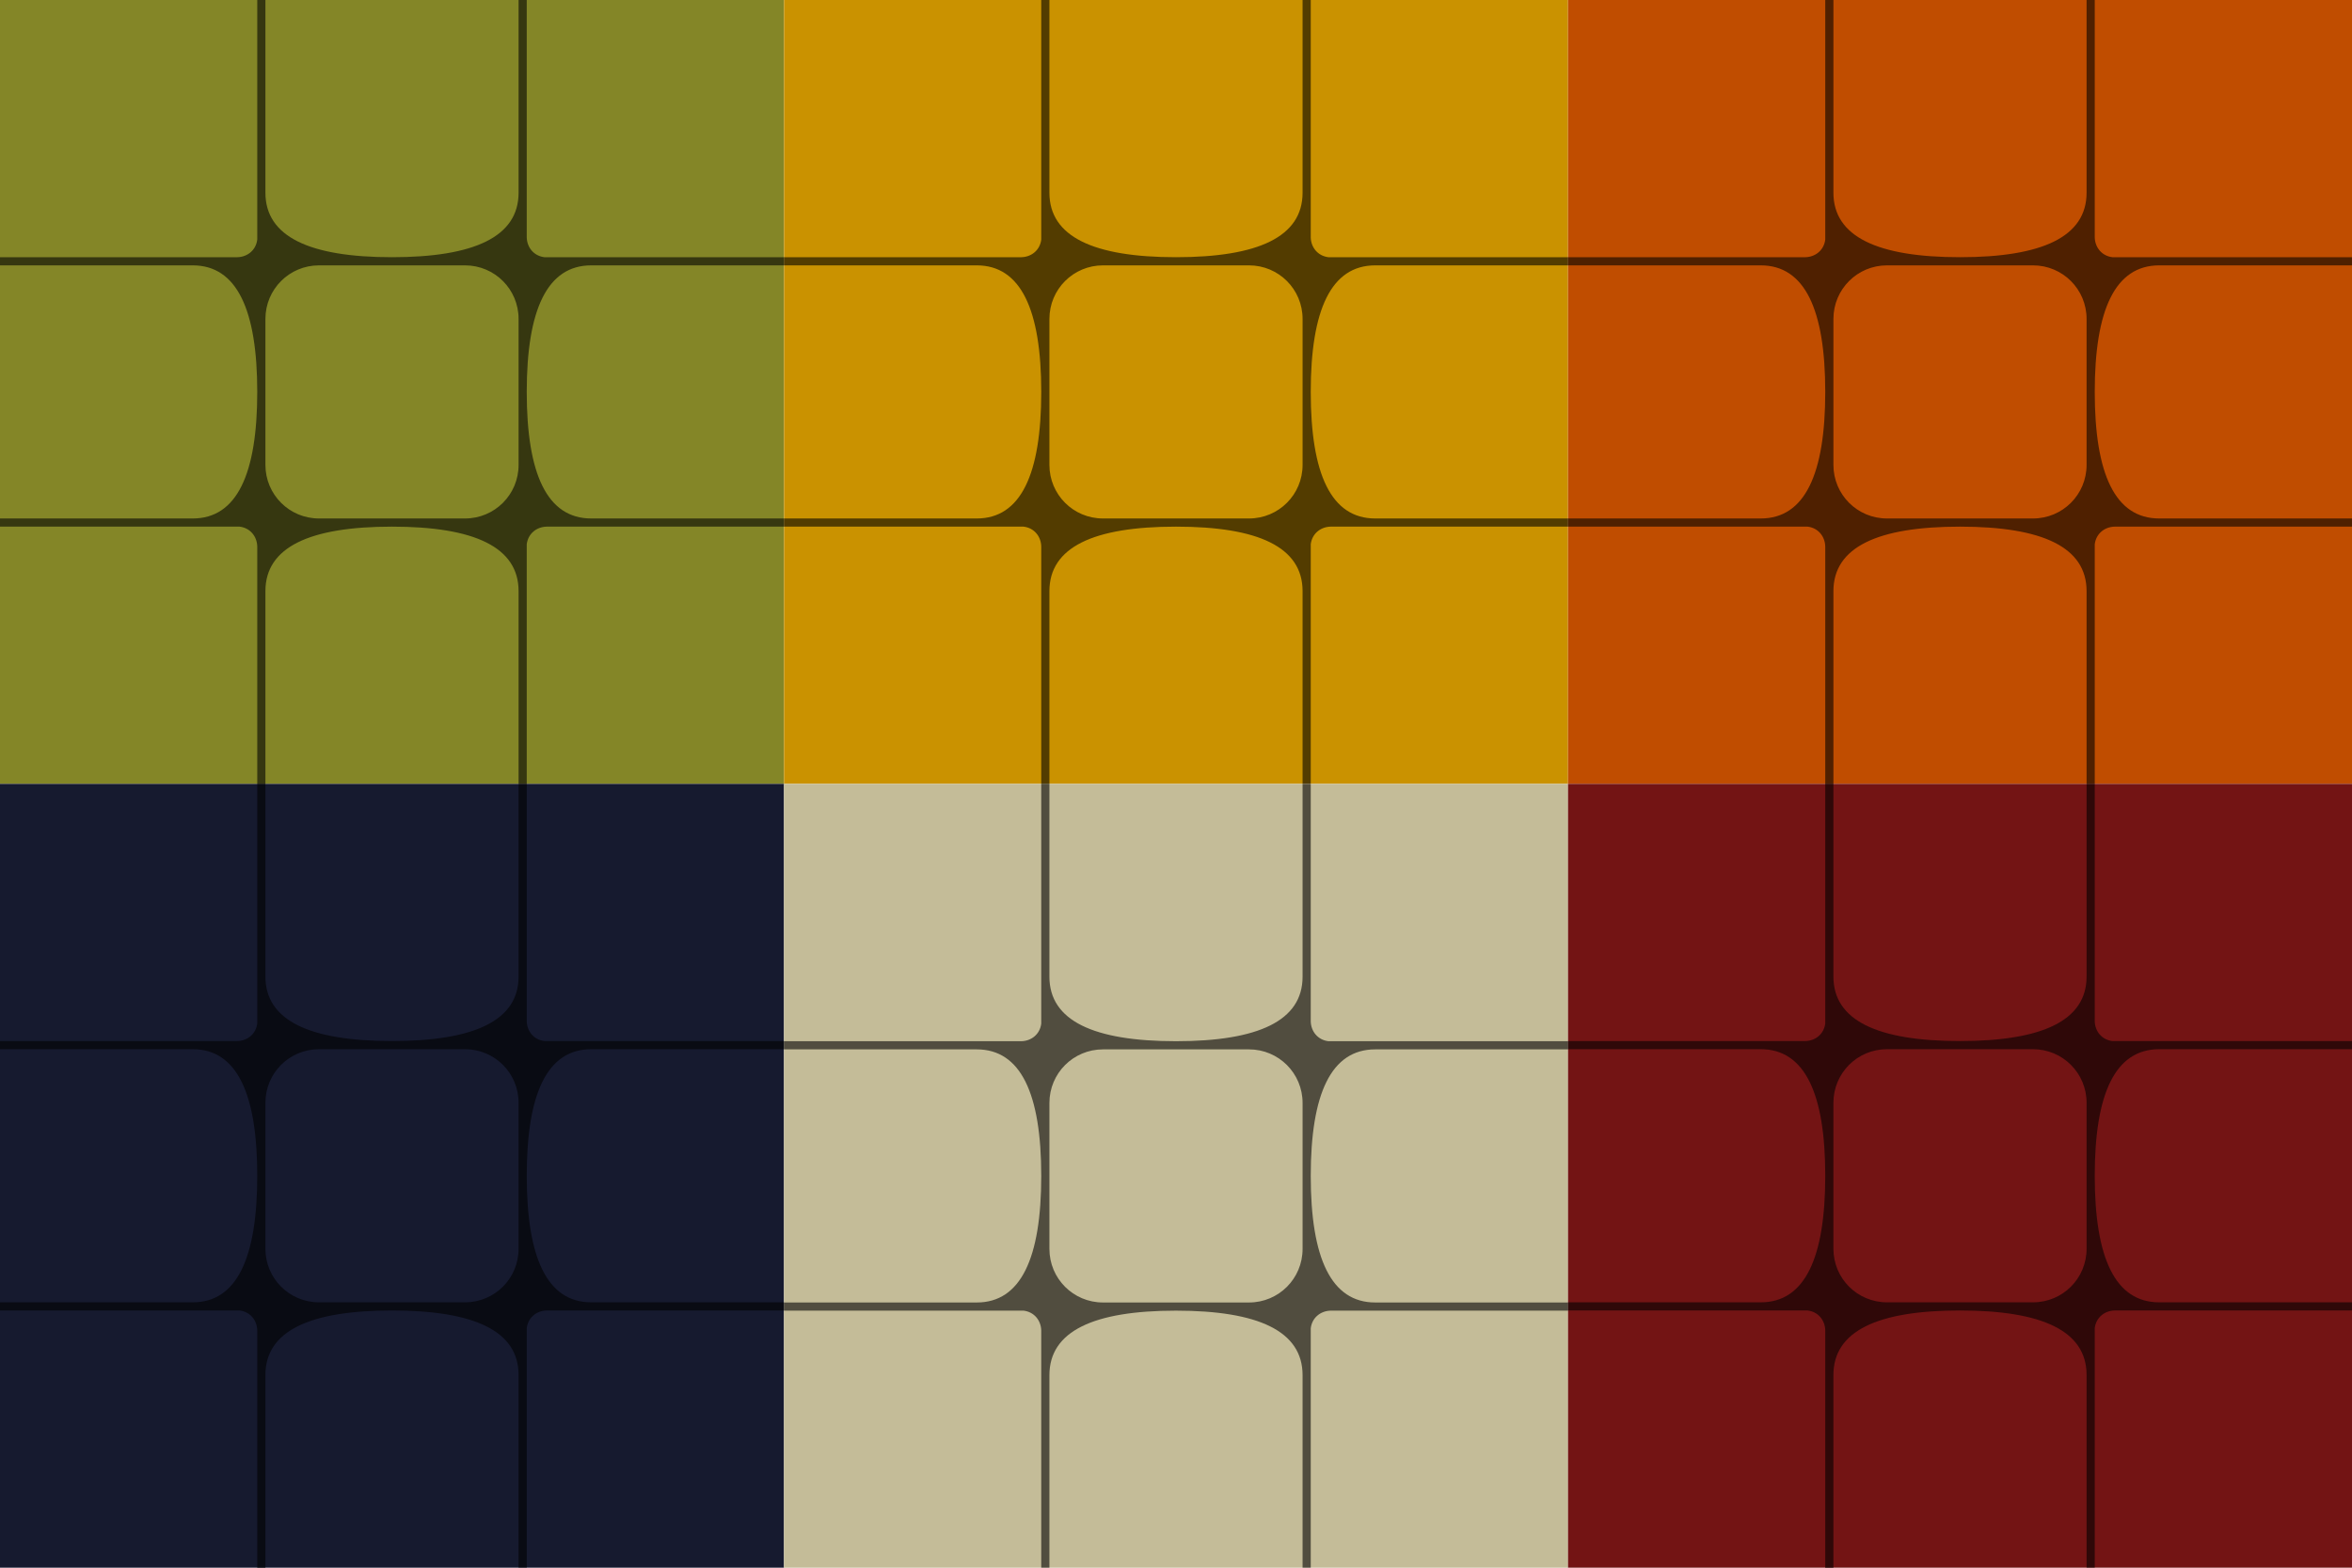 <?xml version="1.0" encoding="UTF-8" standalone="no"?>
<!-- Created with Inkscape (http://www.inkscape.org/) -->

<svg
   xmlns:dc="http://purl.org/dc/elements/1.1/"
   xmlns:cc="http://creativecommons.org/ns#"
   xmlns:rdf="http://www.w3.org/1999/02/22-rdf-syntax-ns#"
   xmlns:svg="http://www.w3.org/2000/svg"
   xmlns="http://www.w3.org/2000/svg"
   xmlns:sodipodi="http://sodipodi.sourceforge.net/DTD/sodipodi-0.dtd"
   xmlns:inkscape="http://www.inkscape.org/namespaces/inkscape"
   width="576"
   height="384"
   viewBox="0 0 576 384"
   id="svg2"
   version="1.1"
   inkscape:version="0.91 r13725"
   sodipodi:docname="cube.svg"
   inkscape:export-filename="/home/cielak/Programy/MThesis/libsga/examples/data/cube.png"
   inkscape:export-xdpi="90"
   inkscape:export-ydpi="90">
  <defs
     id="defs4" />
  <sodipodi:namedview
     id="base"
     pagecolor="#ffffff"
     bordercolor="#666666"
     borderopacity="1.0"
     inkscape:pageopacity="0.0"
     inkscape:pageshadow="2"
     inkscape:zoom="0.7071068"
     inkscape:cx="253.2798"
     inkscape:cy="246.57749"
     inkscape:document-units="px"
     inkscape:current-layer="layer1"
     showgrid="false"
     showguides="false"
     inkscape:guide-bbox="true"
     units="px"
     inkscape:snap-bbox="true"
     inkscape:snap-page="true"
     inkscape:bbox-nodes="true"
     inkscape:window-width="1871"
     inkscape:window-height="1056"
     inkscape:window-x="49"
     inkscape:window-y="24"
     inkscape:window-maximized="1"
     inkscape:snap-bbox-edge-midpoints="true"
     inkscape:object-nodes="true"
     inkscape:snap-smooth-nodes="true"
     inkscape:bbox-paths="true"
     inkscape:snap-global="true">
    <sodipodi:guide
       position="71.721,64"
       orientation="0,1"
       id="guide4136"
       inkscape:label=""
       inkscape:color="rgb(0,0,255)" />
    <sodipodi:guide
       position="64,509.117"
       orientation="1,0"
       id="guide4138"
       inkscape:label=""
       inkscape:color="rgb(0,0,255)" />
    <sodipodi:guide
       position="128,268.701"
       orientation="1,0"
       id="guide4140"
       inkscape:label=""
       inkscape:color="rgb(0,0,255)" />
    <sodipodi:guide
       position="-71.598,128"
       orientation="0,1"
       id="guide4204"
       inkscape:label=""
       inkscape:color="rgb(0,0,255)" />
    <sodipodi:guide
       position="62.762,0"
       orientation="0,1"
       id="guide4208" />
    <sodipodi:guide
       position="192,192"
       orientation="0,1"
       id="guide4210" />
    <inkscape:grid
       type="xygrid"
       id="grid4212" />
    <sodipodi:guide
       position="0,192"
       orientation="1,0"
       id="guide4218" />
    <sodipodi:guide
       position="192,156.957"
       orientation="1,0"
       id="guide4220" />
    <sodipodi:guide
       position="57.473,134"
       orientation="0,1"
       id="guide4228" />
    <sodipodi:guide
       position="58,131"
       orientation="1,0"
       id="guide4230" />
    <sodipodi:guide
       position="47.199,89.803"
       orientation="1,0"
       id="guide4234" />
    <sodipodi:guide
       position="76.456,96"
       orientation="0,1"
       id="guide4238"
       inkscape:label=""
       inkscape:color="rgb(0,0,255)" />
    <sodipodi:guide
       position="63,94.134"
       orientation="1,0"
       id="guide4240" />
    <sodipodi:guide
       position="43.575,127"
       orientation="0,1"
       id="guide4242" />
    <sodipodi:guide
       position="50.116,65"
       orientation="0,1"
       id="guide4244" />
  </sodipodi:namedview>
  <g
     inkscape:label="Layer 1"
     inkscape:groupmode="layer"
     id="layer1"
     transform="translate(0,-668.362)">
    <rect
       style="opacity:1;fill:#848627;fill-opacity:1;fill-rule:evenodd;stroke:none;stroke-width:2;stroke-linecap:round;stroke-linejoin:miter;stroke-miterlimit:1.6;stroke-dasharray:none;stroke-dashoffset:0;stroke-opacity:1"
       id="rect4142"
       width="192"
       height="192"
       x="0"
       y="668.362"
       inkscape:export-xdpi="90"
       inkscape:export-ydpi="90" />
    <rect
       style="opacity:1;fill:#ca9200;fill-opacity:1;fill-rule:evenodd;stroke:none;stroke-width:2;stroke-linecap:round;stroke-linejoin:miter;stroke-miterlimit:1.6;stroke-dasharray:none;stroke-dashoffset:0;stroke-opacity:1"
       id="rect4142-3"
       width="192"
       height="192"
       x="192"
       y="668.362"
       inkscape:export-xdpi="90"
       inkscape:export-ydpi="90" />
    <rect
       y="668.362"
       x="384"
       height="192"
       width="192"
       id="rect4159"
       style="opacity:1;fill:#c04d00;fill-opacity:1;fill-rule:evenodd;stroke:none;stroke-width:2;stroke-linecap:round;stroke-linejoin:miter;stroke-miterlimit:1.6;stroke-dasharray:none;stroke-dashoffset:0;stroke-opacity:1"
       inkscape:export-xdpi="90"
       inkscape:export-ydpi="90" />
    <rect
       y="860.362"
       x="0"
       height="192"
       width="192"
       id="rect4161"
       style="opacity:1;fill:#161a2f;fill-opacity:1;fill-rule:evenodd;stroke:none;stroke-width:2;stroke-linecap:round;stroke-linejoin:miter;stroke-miterlimit:1.6;stroke-dasharray:none;stroke-dashoffset:0;stroke-opacity:1"
       inkscape:export-xdpi="90"
       inkscape:export-ydpi="90" />
    <rect
       y="860.362"
       x="192"
       height="192"
       width="192"
       id="rect4163"
       style="opacity:1;fill:#c4bc98;fill-opacity:1;fill-rule:evenodd;stroke:none;stroke-width:2;stroke-linecap:round;stroke-linejoin:miter;stroke-miterlimit:1.6;stroke-dasharray:none;stroke-dashoffset:0;stroke-opacity:1"
       inkscape:export-xdpi="90"
       inkscape:export-ydpi="90" />
    <rect
       style="opacity:1;fill:#731414;fill-opacity:1;fill-rule:evenodd;stroke:none;stroke-width:2;stroke-linecap:round;stroke-linejoin:miter;stroke-miterlimit:1.6;stroke-dasharray:none;stroke-dashoffset:0;stroke-opacity:1"
       id="rect4165"
       width="192"
       height="192"
       x="384"
       y="860.362"
       inkscape:export-xdpi="90"
       inkscape:export-ydpi="90" />
    <path
       style="color:#000000;font-style:normal;font-variant:normal;font-weight:normal;font-stretch:normal;font-size:medium;line-height:normal;font-family:sans-serif;text-indent:0;text-align:start;text-decoration:none;text-decoration-line:none;text-decoration-style:solid;text-decoration-color:#000000;letter-spacing:normal;word-spacing:normal;text-transform:none;direction:ltr;block-progression:tb;writing-mode:lr-tb;baseline-shift:baseline;text-anchor:start;white-space:normal;clip-rule:nonzero;display:inline;overflow:visible;visibility:visible;opacity:0.589;isolation:auto;mix-blend-mode:normal;color-interpolation:sRGB;color-interpolation-filters:linearRGB;solid-color:#000000;solid-opacity:1;fill:#000000;fill-opacity:1;fill-rule:evenodd;stroke:none;stroke-width:2;stroke-linecap:butt;stroke-linejoin:miter;stroke-miterlimit:1.6;stroke-dasharray:none;stroke-dashoffset:0;stroke-opacity:1;color-rendering:auto;image-rendering:auto;shape-rendering:auto;text-rendering:auto;enable-background:accumulate"
       d="M 63 192 L 63 250.678 C 62.69 253.263 60.622 254.933 58.15 255 L 0 255 L 0 257 L 47.199 257 C 58 257 63 267.851 63 288 C 63 308.149 58 319 47.199 319 L 0 319 L 0 321 L 58.678 321 C 61.263 321.31 62.933 323.378 63 325.85 L 63 384.041 L 65 384.041 L 65 336.801 C 65 326 75.851 321 96 321 C 116.149 321 127 326 127 336.801 L 127 384 L 129 384 L 129 325.322 C 129.31 322.737 131.378 321.067 133.85 321 L 192 321 L 192 319 L 144.801 319 C 134 319 129 308.149 129 288 C 129 267.851 134 257 144.801 257 L 192 257 L 192 255 L 133.322 255 C 130.737 254.69 129.067 252.622 129 250.15 L 129 192 L 127 192 L 127 239.199 C 127 250 116.149 255 96 255 C 75.851 255 65 250 65 239.199 L 65 192 L 63 192 z M 78.125 257 L 113.875 257 C 121.146 257 127 262.854 127 270.125 L 127 305.875 C 127 313.146 121.146 319 113.875 319 L 78.125 319 C 70.854 319 65 313.146 65 305.875 L 65 270.125 C 65 262.854 70.854 257 78.125 257 z "
       transform="translate(0,668.362)"
       id="path4206"
       inkscape:export-xdpi="90"
       inkscape:export-ydpi="90" />
    <path
       id="path4274"
       d="m 63,668.362 0,58.678 c -0.31,2.585 -2.378,4.255 -4.85,4.322 l -58.15,0 0,2 47.199,0 c 10.801,0 15.801,10.851 15.801,31 0,20.149 -5,31 -15.801,31 l -47.199,0 0,2 58.678,0 c 2.585,0.31 4.255,2.378 4.322,4.85 l 0,58.191 2,0 0,-47.24 c 0,-10.801 10.851,-15.801 31,-15.801 20.149,0 31,5 31,15.801 l 0,47.199 2,0 0,-58.678 c 0.31,-2.585 2.378,-4.255 4.85,-4.322 l 58.15,0 0,-2 -47.199,0 c -10.801,0 -15.801,-10.851 -15.801,-31 0,-20.149 5,-31 15.801,-31 l 47.199,0 0,-2 -58.678,0 c -2.585,-0.31 -4.255,-2.378 -4.322,-4.85 l 0,-58.15 -2,0 0,47.199 c 0,10.801 -10.851,15.801 -31,15.801 -20.149,0 -31,-5 -31,-15.801 l 0,-47.199 -2,0 z m 15.125,65 35.75,0 c 7.271,0 13.125,5.854 13.125,13.125 l 0,35.75 c 0,7.271 -5.854,13.125 -13.125,13.125 l -35.75,0 c -7.271,0 -13.125,-5.854 -13.125,-13.125 l 0,-35.75 c 0,-7.271 5.854,-13.125 13.125,-13.125 z"
       style="color:#000000;font-style:normal;font-variant:normal;font-weight:normal;font-stretch:normal;font-size:medium;line-height:normal;font-family:sans-serif;text-indent:0;text-align:start;text-decoration:none;text-decoration-line:none;text-decoration-style:solid;text-decoration-color:#000000;letter-spacing:normal;word-spacing:normal;text-transform:none;direction:ltr;block-progression:tb;writing-mode:lr-tb;baseline-shift:baseline;text-anchor:start;white-space:normal;clip-rule:nonzero;display:inline;overflow:visible;visibility:visible;opacity:0.589;isolation:auto;mix-blend-mode:normal;color-interpolation:sRGB;color-interpolation-filters:linearRGB;solid-color:#000000;solid-opacity:1;fill:#000000;fill-opacity:1;fill-rule:evenodd;stroke:none;stroke-width:2;stroke-linecap:butt;stroke-linejoin:miter;stroke-miterlimit:1.6;stroke-dasharray:none;stroke-dashoffset:0;stroke-opacity:1;color-rendering:auto;image-rendering:auto;shape-rendering:auto;text-rendering:auto;enable-background:accumulate"
       inkscape:connector-curvature="0"
       inkscape:export-xdpi="90"
       inkscape:export-ydpi="90" />
    <path
       inkscape:connector-curvature="0"
       style="color:#000000;font-style:normal;font-variant:normal;font-weight:normal;font-stretch:normal;font-size:medium;line-height:normal;font-family:sans-serif;text-indent:0;text-align:start;text-decoration:none;text-decoration-line:none;text-decoration-style:solid;text-decoration-color:#000000;letter-spacing:normal;word-spacing:normal;text-transform:none;direction:ltr;block-progression:tb;writing-mode:lr-tb;baseline-shift:baseline;text-anchor:start;white-space:normal;clip-rule:nonzero;display:inline;overflow:visible;visibility:visible;opacity:0.589;isolation:auto;mix-blend-mode:normal;color-interpolation:sRGB;color-interpolation-filters:linearRGB;solid-color:#000000;solid-opacity:1;fill:#000000;fill-opacity:1;fill-rule:evenodd;stroke:none;stroke-width:2;stroke-linecap:butt;stroke-linejoin:miter;stroke-miterlimit:1.6;stroke-dasharray:none;stroke-dashoffset:0;stroke-opacity:1;color-rendering:auto;image-rendering:auto;shape-rendering:auto;text-rendering:auto;enable-background:accumulate"
       d="m 255,668.362 0,58.678 c -0.31,2.585 -2.378,4.255 -4.85,4.322 l -58.15,0 0,2 47.199,0 c 10.801,0 15.801,10.851 15.801,31 0,20.149 -5,31 -15.801,31 l -47.199,0 0,2 58.678,0 c 2.585,0.31 4.255,2.378 4.322,4.85 l 0,58.191 2,0 0,-47.24 c 0,-10.801 10.851,-15.801 31,-15.801 20.149,0 31,5 31,15.801 l 0,47.199 2,0 0,-58.678 c 0.31,-2.585 2.378,-4.255 4.85,-4.322 l 58.15,0 0,-2 -47.199,0 c -10.801,0 -15.801,-10.851 -15.801,-31 0,-20.149 5,-31 15.801,-31 l 47.199,0 0,-2 -58.678,0 c -2.585,-0.31 -4.255,-2.378 -4.322,-4.85 l 0,-58.15 -2,0 0,47.199 c 0,10.801 -10.851,15.801 -31,15.801 -20.149,0 -31,-5 -31,-15.801 l 0,-47.199 -2,0 z m 15.125,65 35.75,0 c 7.271,0 13.125,5.854 13.125,13.125 l 0,35.75 c 0,7.271 -5.854,13.125 -13.125,13.125 l -35.75,0 c -7.271,0 -13.125,-5.854 -13.125,-13.125 l 0,-35.75 c 0,-7.271 5.854,-13.125 13.125,-13.125 z"
       id="path4276"
       inkscape:export-xdpi="90"
       inkscape:export-ydpi="90" />
    <path
       id="path4278"
       d="m 255,860.403 0,58.678 c -0.31,2.585 -2.378,4.255 -4.85,4.322 l -58.15,0 0,2 47.199,0 c 10.801,0 15.801,10.851 15.801,31 0,20.149 -5,31 -15.801,31 l -47.199,0 0,2 58.678,0 c 2.585,0.31 4.255,2.378 4.322,4.85 l 0,58.191 2,0 0,-47.24 c 0,-10.801 10.851,-15.801 31,-15.801 20.149,0 31,5 31,15.801 l 0,47.199 2,0 0,-58.678 c 0.31,-2.585 2.378,-4.255 4.85,-4.322 l 58.15,0 0,-2 -47.199,0 c -10.801,0 -15.801,-10.851 -15.801,-31 0,-20.149 5,-31 15.801,-31 l 47.199,0 0,-2 -58.678,0 c -2.585,-0.31 -4.255,-2.378 -4.322,-4.85 l 0,-58.15 -2,0 0,47.199 c 0,10.801 -10.851,15.801 -31,15.801 -20.149,0 -31,-5 -31,-15.801 l 0,-47.199 -2,0 z m 15.125,65 35.75,0 c 7.271,0 13.125,5.854 13.125,13.125 l 0,35.75 c 0,7.271 -5.854,13.125 -13.125,13.125 l -35.75,0 c -7.271,0 -13.125,-5.854 -13.125,-13.125 l 0,-35.75 c 0,-7.271 5.854,-13.125 13.125,-13.125 z"
       style="color:#000000;font-style:normal;font-variant:normal;font-weight:normal;font-stretch:normal;font-size:medium;line-height:normal;font-family:sans-serif;text-indent:0;text-align:start;text-decoration:none;text-decoration-line:none;text-decoration-style:solid;text-decoration-color:#000000;letter-spacing:normal;word-spacing:normal;text-transform:none;direction:ltr;block-progression:tb;writing-mode:lr-tb;baseline-shift:baseline;text-anchor:start;white-space:normal;clip-rule:nonzero;display:inline;overflow:visible;visibility:visible;opacity:0.589;isolation:auto;mix-blend-mode:normal;color-interpolation:sRGB;color-interpolation-filters:linearRGB;solid-color:#000000;solid-opacity:1;fill:#000000;fill-opacity:1;fill-rule:evenodd;stroke:none;stroke-width:2;stroke-linecap:butt;stroke-linejoin:miter;stroke-miterlimit:1.6;stroke-dasharray:none;stroke-dashoffset:0;stroke-opacity:1;color-rendering:auto;image-rendering:auto;shape-rendering:auto;text-rendering:auto;enable-background:accumulate"
       inkscape:connector-curvature="0"
       inkscape:export-xdpi="90"
       inkscape:export-ydpi="90" />
    <path
       inkscape:connector-curvature="0"
       style="color:#000000;font-style:normal;font-variant:normal;font-weight:normal;font-stretch:normal;font-size:medium;line-height:normal;font-family:sans-serif;text-indent:0;text-align:start;text-decoration:none;text-decoration-line:none;text-decoration-style:solid;text-decoration-color:#000000;letter-spacing:normal;word-spacing:normal;text-transform:none;direction:ltr;block-progression:tb;writing-mode:lr-tb;baseline-shift:baseline;text-anchor:start;white-space:normal;clip-rule:nonzero;display:inline;overflow:visible;visibility:visible;opacity:0.589;isolation:auto;mix-blend-mode:normal;color-interpolation:sRGB;color-interpolation-filters:linearRGB;solid-color:#000000;solid-opacity:1;fill:#000000;fill-opacity:1;fill-rule:evenodd;stroke:none;stroke-width:2;stroke-linecap:butt;stroke-linejoin:miter;stroke-miterlimit:1.6;stroke-dasharray:none;stroke-dashoffset:0;stroke-opacity:1;color-rendering:auto;image-rendering:auto;shape-rendering:auto;text-rendering:auto;enable-background:accumulate"
       d="m 447,860.362 0,58.678 c -0.31,2.585 -2.378,4.255 -4.85,4.322 l -58.15,0 0,2 47.199,0 c 10.801,0 15.801,10.851 15.801,31 0,20.149 -5,31 -15.801,31 l -47.199,0 0,2 58.678,0 c 2.585,0.31 4.255,2.378 4.322,4.85 l 0,58.191 2,0 0,-47.24 c 0,-10.801 10.851,-15.801 31,-15.801 20.149,0 31,5 31,15.801 l 0,47.199 2,0 0,-58.678 c 0.31,-2.585 2.378,-4.255 4.85,-4.322 l 58.15,0 0,-2 -47.199,0 c -10.801,0 -15.801,-10.851 -15.801,-31 0,-20.149 5,-31 15.801,-31 l 47.199,0 0,-2 -58.678,0 c -2.585,-0.31 -4.255,-2.378 -4.322,-4.85 l 0,-58.15 -2,0 0,47.199 c 0,10.801 -10.851,15.801 -31,15.801 -20.149,0 -31,-5 -31,-15.801 l 0,-47.199 -2,0 z m 15.125,65 35.75,0 c 7.271,0 13.125,5.854 13.125,13.125 l 0,35.75 c 0,7.271 -5.854,13.125 -13.125,13.125 l -35.75,0 c -7.271,0 -13.125,-5.854 -13.125,-13.125 l 0,-35.75 c 0,-7.271 5.854,-13.125 13.125,-13.125 z"
       id="path4280"
       inkscape:export-xdpi="90"
       inkscape:export-ydpi="90" />
    <path
       id="path4282"
       d="m 447,668.362 0,58.678 c -0.31,2.585 -2.378,4.255 -4.85,4.322 l -58.15,0 0,2 47.199,0 c 10.801,0 15.801,10.851 15.801,31 0,20.149 -5,31 -15.801,31 l -47.199,0 0,2 58.678,0 c 2.585,0.31 4.255,2.378 4.322,4.85 l 0,58.191 2,0 0,-47.24 c 0,-10.801 10.851,-15.801 31,-15.801 20.149,0 31,5 31,15.801 l 0,47.199 2,0 0,-58.678 c 0.31,-2.585 2.378,-4.255 4.85,-4.322 l 58.15,0 0,-2 -47.199,0 c -10.801,0 -15.801,-10.851 -15.801,-31 0,-20.149 5,-31 15.801,-31 l 47.199,0 0,-2 -58.678,0 c -2.585,-0.31 -4.255,-2.378 -4.322,-4.85 l 0,-58.15 -2,0 0,47.199 c 0,10.801 -10.851,15.801 -31,15.801 -20.149,0 -31,-5 -31,-15.801 l 0,-47.199 -2,0 z m 15.125,65 35.75,0 c 7.271,0 13.125,5.854 13.125,13.125 l 0,35.75 c 0,7.271 -5.854,13.125 -13.125,13.125 l -35.75,0 c -7.271,0 -13.125,-5.854 -13.125,-13.125 l 0,-35.75 c 0,-7.271 5.854,-13.125 13.125,-13.125 z"
       style="color:#000000;font-style:normal;font-variant:normal;font-weight:normal;font-stretch:normal;font-size:medium;line-height:normal;font-family:sans-serif;text-indent:0;text-align:start;text-decoration:none;text-decoration-line:none;text-decoration-style:solid;text-decoration-color:#000000;letter-spacing:normal;word-spacing:normal;text-transform:none;direction:ltr;block-progression:tb;writing-mode:lr-tb;baseline-shift:baseline;text-anchor:start;white-space:normal;clip-rule:nonzero;display:inline;overflow:visible;visibility:visible;opacity:0.589;isolation:auto;mix-blend-mode:normal;color-interpolation:sRGB;color-interpolation-filters:linearRGB;solid-color:#000000;solid-opacity:1;fill:#000000;fill-opacity:1;fill-rule:evenodd;stroke:none;stroke-width:2;stroke-linecap:butt;stroke-linejoin:miter;stroke-miterlimit:1.6;stroke-dasharray:none;stroke-dashoffset:0;stroke-opacity:1;color-rendering:auto;image-rendering:auto;shape-rendering:auto;text-rendering:auto;enable-background:accumulate"
       inkscape:connector-curvature="0"
       inkscape:export-xdpi="90"
       inkscape:export-ydpi="90" />
    <rect
       y="242.362"
       x="0"
       height="192"
       width="192"
       id="rect4284"
       style="opacity:1;fill:#848627;fill-opacity:1;fill-rule:evenodd;stroke:none;stroke-width:2;stroke-linecap:round;stroke-linejoin:miter;stroke-miterlimit:1.6;stroke-dasharray:none;stroke-dashoffset:0;stroke-opacity:1"
       inkscape:export-xdpi="90"
       inkscape:export-ydpi="90" />
    <rect
       y="242.362"
       x="192"
       height="192"
       width="192"
       id="rect4286"
       style="opacity:1;fill:#ca9200;fill-opacity:1;fill-rule:evenodd;stroke:none;stroke-width:2;stroke-linecap:round;stroke-linejoin:miter;stroke-miterlimit:1.6;stroke-dasharray:none;stroke-dashoffset:0;stroke-opacity:1"
       inkscape:export-xdpi="90"
       inkscape:export-ydpi="90" />
    <rect
       style="opacity:1;fill:#c04d00;fill-opacity:1;fill-rule:evenodd;stroke:none;stroke-width:2;stroke-linecap:round;stroke-linejoin:miter;stroke-miterlimit:1.6;stroke-dasharray:none;stroke-dashoffset:0;stroke-opacity:1"
       id="rect4288"
       width="192"
       height="192"
       x="384"
       y="242.362"
       inkscape:export-xdpi="90"
       inkscape:export-ydpi="90" />
    <rect
       style="opacity:1;fill:#161a2f;fill-opacity:1;fill-rule:evenodd;stroke:none;stroke-width:2;stroke-linecap:round;stroke-linejoin:miter;stroke-miterlimit:1.6;stroke-dasharray:none;stroke-dashoffset:0;stroke-opacity:1"
       id="rect4290"
       width="192"
       height="192"
       x="0"
       y="434.362"
       inkscape:export-xdpi="90"
       inkscape:export-ydpi="90" />
    <rect
       style="opacity:1;fill:#c4bc98;fill-opacity:1;fill-rule:evenodd;stroke:none;stroke-width:2;stroke-linecap:round;stroke-linejoin:miter;stroke-miterlimit:1.6;stroke-dasharray:none;stroke-dashoffset:0;stroke-opacity:1"
       id="rect4292"
       width="192"
       height="192"
       x="192"
       y="434.362"
       inkscape:export-xdpi="90"
       inkscape:export-ydpi="90" />
    <rect
       y="434.362"
       x="384"
       height="192"
       width="192"
       id="rect4294"
       style="opacity:1;fill:#731414;fill-opacity:1;fill-rule:evenodd;stroke:none;stroke-width:2;stroke-linecap:round;stroke-linejoin:miter;stroke-miterlimit:1.6;stroke-dasharray:none;stroke-dashoffset:0;stroke-opacity:1"
       inkscape:export-xdpi="90"
       inkscape:export-ydpi="90" />
    <path
       id="path4296"
       d="m 63,434.362 0,58.678 c -0.31,2.585 -2.378,4.255 -4.85,4.322 l -58.15,0 0,2 47.199,0 c 10.801,0 15.801,10.851 15.801,31 0,20.149 -5,31 -15.801,31 l -47.199,0 0,2 58.678,0 c 2.585,0.31 4.255,2.378 4.322,4.85 l 0,58.191 2,0 0,-47.24 c 0,-10.801 10.851,-15.801 31,-15.801 20.149,0 31,5 31,15.801 l 0,47.199 2,0 0,-58.678 c 0.31,-2.585 2.378,-4.255 4.85,-4.322 l 58.15,0 0,-2 -47.199,0 c -10.801,0 -15.801,-10.851 -15.801,-31 0,-20.149 5,-31 15.801,-31 l 47.199,0 0,-2 -58.678,0 c -2.585,-0.31 -4.255,-2.378 -4.322,-4.85 l 0,-58.15 -2,0 0,47.199 c 0,10.801 -10.851,15.801 -31,15.801 -20.149,0 -31,-5 -31,-15.801 l 0,-47.199 -2,0 z m 15.125,65 35.75,0 c 7.271,0 13.125,5.854 13.125,13.125 l 0,35.75 c 0,7.271 -5.854,13.125 -13.125,13.125 l -35.75,0 c -7.271,0 -13.125,-5.854 -13.125,-13.125 l 0,-35.75 c 0,-7.271 5.854,-13.125 13.125,-13.125 z"
       style="color:#000000;font-style:normal;font-variant:normal;font-weight:normal;font-stretch:normal;font-size:medium;line-height:normal;font-family:sans-serif;text-indent:0;text-align:start;text-decoration:none;text-decoration-line:none;text-decoration-style:solid;text-decoration-color:#000000;letter-spacing:normal;word-spacing:normal;text-transform:none;direction:ltr;block-progression:tb;writing-mode:lr-tb;baseline-shift:baseline;text-anchor:start;white-space:normal;clip-rule:nonzero;display:inline;overflow:visible;visibility:visible;opacity:0.589;isolation:auto;mix-blend-mode:normal;color-interpolation:sRGB;color-interpolation-filters:linearRGB;solid-color:#000000;solid-opacity:1;fill:#000000;fill-opacity:1;fill-rule:evenodd;stroke:none;stroke-width:2;stroke-linecap:butt;stroke-linejoin:miter;stroke-miterlimit:1.6;stroke-dasharray:none;stroke-dashoffset:0;stroke-opacity:1;color-rendering:auto;image-rendering:auto;shape-rendering:auto;text-rendering:auto;enable-background:accumulate"
       inkscape:connector-curvature="0"
       inkscape:export-xdpi="90"
       inkscape:export-ydpi="90" />
    <path
       inkscape:connector-curvature="0"
       style="color:#000000;font-style:normal;font-variant:normal;font-weight:normal;font-stretch:normal;font-size:medium;line-height:normal;font-family:sans-serif;text-indent:0;text-align:start;text-decoration:none;text-decoration-line:none;text-decoration-style:solid;text-decoration-color:#000000;letter-spacing:normal;word-spacing:normal;text-transform:none;direction:ltr;block-progression:tb;writing-mode:lr-tb;baseline-shift:baseline;text-anchor:start;white-space:normal;clip-rule:nonzero;display:inline;overflow:visible;visibility:visible;opacity:0.589;isolation:auto;mix-blend-mode:normal;color-interpolation:sRGB;color-interpolation-filters:linearRGB;solid-color:#000000;solid-opacity:1;fill:#000000;fill-opacity:1;fill-rule:evenodd;stroke:none;stroke-width:2;stroke-linecap:butt;stroke-linejoin:miter;stroke-miterlimit:1.6;stroke-dasharray:none;stroke-dashoffset:0;stroke-opacity:1;color-rendering:auto;image-rendering:auto;shape-rendering:auto;text-rendering:auto;enable-background:accumulate"
       d="m 63,242.362 0,58.678 c -0.31,2.585 -2.378,4.255 -4.85,4.322 l -58.15,0 0,2 47.199,0 c 10.801,0 15.801,10.851 15.801,31 0,20.149 -5,31 -15.801,31 l -47.199,0 0,2 58.678,0 c 2.585,0.31 4.255,2.378 4.322,4.85 l 0,58.191 2,0 0,-47.24 c 0,-10.801 10.851,-15.801 31,-15.801 20.149,0 31,5 31,15.801 l 0,47.199 2,0 0,-58.678 c 0.31,-2.585 2.378,-4.255 4.85,-4.322 l 58.15,0 0,-2 -47.199,0 c -10.801,0 -15.801,-10.851 -15.801,-31 0,-20.149 5,-31 15.801,-31 l 47.199,0 0,-2 -58.678,0 c -2.585,-0.31 -4.255,-2.378 -4.322,-4.85 l 0,-58.15 -2,0 0,47.199 c 0,10.801 -10.851,15.801 -31,15.801 -20.149,0 -31,-5 -31,-15.801 l 0,-47.199 -2,0 z m 15.125,65 35.75,0 c 7.271,0 13.125,5.854 13.125,13.125 l 0,35.75 c 0,7.271 -5.854,13.125 -13.125,13.125 l -35.75,0 c -7.271,0 -13.125,-5.854 -13.125,-13.125 l 0,-35.75 c 0,-7.271 5.854,-13.125 13.125,-13.125 z"
       id="path4298"
       inkscape:export-xdpi="90"
       inkscape:export-ydpi="90" />
    <path
       id="path4300"
       d="m 255,242.362 0,58.678 c -0.31,2.585 -2.378,4.255 -4.85,4.322 l -58.15,0 0,2 47.199,0 c 10.801,0 15.801,10.851 15.801,31 0,20.149 -5,31 -15.801,31 l -47.199,0 0,2 58.678,0 c 2.585,0.31 4.255,2.378 4.322,4.85 l 0,58.191 2,0 0,-47.24 c 0,-10.801 10.851,-15.801 31,-15.801 20.149,0 31,5 31,15.801 l 0,47.199 2,0 0,-58.678 c 0.31,-2.585 2.378,-4.255 4.85,-4.322 l 58.15,0 0,-2 -47.199,0 c -10.801,0 -15.801,-10.851 -15.801,-31 0,-20.149 5,-31 15.801,-31 l 47.199,0 0,-2 -58.678,0 c -2.585,-0.31 -4.255,-2.378 -4.322,-4.85 l 0,-58.15 -2,0 0,47.199 c 0,10.801 -10.851,15.801 -31,15.801 -20.149,0 -31,-5 -31,-15.801 l 0,-47.199 -2,0 z m 15.125,65 35.75,0 c 7.271,0 13.125,5.854 13.125,13.125 l 0,35.75 c 0,7.271 -5.854,13.125 -13.125,13.125 l -35.75,0 c -7.271,0 -13.125,-5.854 -13.125,-13.125 l 0,-35.75 c 0,-7.271 5.854,-13.125 13.125,-13.125 z"
       style="color:#000000;font-style:normal;font-variant:normal;font-weight:normal;font-stretch:normal;font-size:medium;line-height:normal;font-family:sans-serif;text-indent:0;text-align:start;text-decoration:none;text-decoration-line:none;text-decoration-style:solid;text-decoration-color:#000000;letter-spacing:normal;word-spacing:normal;text-transform:none;direction:ltr;block-progression:tb;writing-mode:lr-tb;baseline-shift:baseline;text-anchor:start;white-space:normal;clip-rule:nonzero;display:inline;overflow:visible;visibility:visible;opacity:0.589;isolation:auto;mix-blend-mode:normal;color-interpolation:sRGB;color-interpolation-filters:linearRGB;solid-color:#000000;solid-opacity:1;fill:#000000;fill-opacity:1;fill-rule:evenodd;stroke:none;stroke-width:2;stroke-linecap:butt;stroke-linejoin:miter;stroke-miterlimit:1.6;stroke-dasharray:none;stroke-dashoffset:0;stroke-opacity:1;color-rendering:auto;image-rendering:auto;shape-rendering:auto;text-rendering:auto;enable-background:accumulate"
       inkscape:connector-curvature="0"
       inkscape:export-xdpi="90"
       inkscape:export-ydpi="90" />
    <path
       inkscape:connector-curvature="0"
       style="color:#000000;font-style:normal;font-variant:normal;font-weight:normal;font-stretch:normal;font-size:medium;line-height:normal;font-family:sans-serif;text-indent:0;text-align:start;text-decoration:none;text-decoration-line:none;text-decoration-style:solid;text-decoration-color:#000000;letter-spacing:normal;word-spacing:normal;text-transform:none;direction:ltr;block-progression:tb;writing-mode:lr-tb;baseline-shift:baseline;text-anchor:start;white-space:normal;clip-rule:nonzero;display:inline;overflow:visible;visibility:visible;opacity:0.589;isolation:auto;mix-blend-mode:normal;color-interpolation:sRGB;color-interpolation-filters:linearRGB;solid-color:#000000;solid-opacity:1;fill:#000000;fill-opacity:1;fill-rule:evenodd;stroke:none;stroke-width:2;stroke-linecap:butt;stroke-linejoin:miter;stroke-miterlimit:1.6;stroke-dasharray:none;stroke-dashoffset:0;stroke-opacity:1;color-rendering:auto;image-rendering:auto;shape-rendering:auto;text-rendering:auto;enable-background:accumulate"
       d="m 255,434.403 0,58.678 c -0.31,2.585 -2.378,4.255 -4.85,4.322 l -58.15,0 0,2 47.199,0 c 10.801,0 15.801,10.851 15.801,31 0,20.149 -5,31 -15.801,31 l -47.199,0 0,2 58.678,0 c 2.585,0.31 4.255,2.378 4.322,4.85 l 0,58.191 2,0 0,-47.24 c 0,-10.801 10.851,-15.801 31,-15.801 20.149,0 31,5 31,15.801 l 0,47.199 2,0 0,-58.678 c 0.31,-2.585 2.378,-4.255 4.85,-4.322 l 58.15,0 0,-2 -47.199,0 c -10.801,0 -15.801,-10.851 -15.801,-31 0,-20.149 5,-31 15.801,-31 l 47.199,0 0,-2 -58.678,0 c -2.585,-0.31 -4.255,-2.378 -4.322,-4.85 l 0,-58.15 -2,0 0,47.199 c 0,10.801 -10.851,15.801 -31,15.801 -20.149,0 -31,-5 -31,-15.801 l 0,-47.199 -2,0 z m 15.125,65 35.75,0 c 7.271,0 13.125,5.854 13.125,13.125 l 0,35.75 c 0,7.271 -5.854,13.125 -13.125,13.125 l -35.75,0 c -7.271,0 -13.125,-5.854 -13.125,-13.125 l 0,-35.75 c 0,-7.271 5.854,-13.125 13.125,-13.125 z"
       id="path4302"
       inkscape:export-xdpi="90"
       inkscape:export-ydpi="90" />
    <path
       id="path4304"
       d="m 447,434.362 0,58.678 c -0.31,2.585 -2.378,4.255 -4.85,4.322 l -58.15,0 0,2 47.199,0 c 10.801,0 15.801,10.851 15.801,31 0,20.149 -5,31 -15.801,31 l -47.199,0 0,2 58.678,0 c 2.585,0.31 4.255,2.378 4.322,4.85 l 0,58.191 2,0 0,-47.24 c 0,-10.801 10.851,-15.801 31,-15.801 20.149,0 31,5 31,15.801 l 0,47.199 2,0 0,-58.678 c 0.31,-2.585 2.378,-4.255 4.85,-4.322 l 58.15,0 0,-2 -47.199,0 c -10.801,0 -15.801,-10.851 -15.801,-31 0,-20.149 5,-31 15.801,-31 l 47.199,0 0,-2 -58.678,0 c -2.585,-0.31 -4.255,-2.378 -4.322,-4.85 l 0,-58.15 -2,0 0,47.199 c 0,10.801 -10.851,15.801 -31,15.801 -20.149,0 -31,-5 -31,-15.801 l 0,-47.199 -2,0 z m 15.125,65 35.75,0 c 7.271,0 13.125,5.854 13.125,13.125 l 0,35.75 c 0,7.271 -5.854,13.125 -13.125,13.125 l -35.75,0 c -7.271,0 -13.125,-5.854 -13.125,-13.125 l 0,-35.75 c 0,-7.271 5.854,-13.125 13.125,-13.125 z"
       style="color:#000000;font-style:normal;font-variant:normal;font-weight:normal;font-stretch:normal;font-size:medium;line-height:normal;font-family:sans-serif;text-indent:0;text-align:start;text-decoration:none;text-decoration-line:none;text-decoration-style:solid;text-decoration-color:#000000;letter-spacing:normal;word-spacing:normal;text-transform:none;direction:ltr;block-progression:tb;writing-mode:lr-tb;baseline-shift:baseline;text-anchor:start;white-space:normal;clip-rule:nonzero;display:inline;overflow:visible;visibility:visible;opacity:0.589;isolation:auto;mix-blend-mode:normal;color-interpolation:sRGB;color-interpolation-filters:linearRGB;solid-color:#000000;solid-opacity:1;fill:#000000;fill-opacity:1;fill-rule:evenodd;stroke:none;stroke-width:2;stroke-linecap:butt;stroke-linejoin:miter;stroke-miterlimit:1.6;stroke-dasharray:none;stroke-dashoffset:0;stroke-opacity:1;color-rendering:auto;image-rendering:auto;shape-rendering:auto;text-rendering:auto;enable-background:accumulate"
       inkscape:connector-curvature="0"
       inkscape:export-xdpi="90"
       inkscape:export-ydpi="90" />
    <path
       inkscape:connector-curvature="0"
       style="color:#000000;font-style:normal;font-variant:normal;font-weight:normal;font-stretch:normal;font-size:medium;line-height:normal;font-family:sans-serif;text-indent:0;text-align:start;text-decoration:none;text-decoration-line:none;text-decoration-style:solid;text-decoration-color:#000000;letter-spacing:normal;word-spacing:normal;text-transform:none;direction:ltr;block-progression:tb;writing-mode:lr-tb;baseline-shift:baseline;text-anchor:start;white-space:normal;clip-rule:nonzero;display:inline;overflow:visible;visibility:visible;opacity:0.589;isolation:auto;mix-blend-mode:normal;color-interpolation:sRGB;color-interpolation-filters:linearRGB;solid-color:#000000;solid-opacity:1;fill:#000000;fill-opacity:1;fill-rule:evenodd;stroke:none;stroke-width:2;stroke-linecap:butt;stroke-linejoin:miter;stroke-miterlimit:1.6;stroke-dasharray:none;stroke-dashoffset:0;stroke-opacity:1;color-rendering:auto;image-rendering:auto;shape-rendering:auto;text-rendering:auto;enable-background:accumulate"
       d="m 447,242.362 0,58.678 c -0.31,2.585 -2.378,4.255 -4.85,4.322 l -58.15,0 0,2 47.199,0 c 10.801,0 15.801,10.851 15.801,31 0,20.149 -5,31 -15.801,31 l -47.199,0 0,2 58.678,0 c 2.585,0.31 4.255,2.378 4.322,4.85 l 0,58.191 2,0 0,-47.24 c 0,-10.801 10.851,-15.801 31,-15.801 20.149,0 31,5 31,15.801 l 0,47.199 2,0 0,-58.678 c 0.31,-2.585 2.378,-4.255 4.85,-4.322 l 58.15,0 0,-2 -47.199,0 c -10.801,0 -15.801,-10.851 -15.801,-31 0,-20.149 5,-31 15.801,-31 l 47.199,0 0,-2 -58.678,0 c -2.585,-0.31 -4.255,-2.378 -4.322,-4.85 l 0,-58.15 -2,0 0,47.199 c 0,10.801 -10.851,15.801 -31,15.801 -20.149,0 -31,-5 -31,-15.801 l 0,-47.199 -2,0 z m 15.125,65 35.75,0 c 7.271,0 13.125,5.854 13.125,13.125 l 0,35.75 c 0,7.271 -5.854,13.125 -13.125,13.125 l -35.75,0 c -7.271,0 -13.125,-5.854 -13.125,-13.125 l 0,-35.75 c 0,-7.271 5.854,-13.125 13.125,-13.125 z"
       id="path4306"
       inkscape:export-xdpi="90"
       inkscape:export-ydpi="90" />
    <circle
       style="opacity:0.728;fill:#d90000;fill-opacity:1;fill-rule:evenodd;stroke:none;stroke-width:2;stroke-linecap:butt;stroke-linejoin:miter;stroke-miterlimit:1.6;stroke-dasharray:none;stroke-dashoffset:0;stroke-opacity:1"
       id="path4310"
       cx="160.5"
       cy="273.487"
       r="14.25"
       inkscape:export-xdpi="90"
       inkscape:export-ydpi="90" />
    <circle
       r="14.25"
       cy="402.987"
       cx="354"
       id="circle4312"
       style="opacity:0.728;fill:#d90000;fill-opacity:1;fill-rule:evenodd;stroke:none;stroke-width:2;stroke-linecap:butt;stroke-linejoin:miter;stroke-miterlimit:1.6;stroke-dasharray:none;stroke-dashoffset:0;stroke-opacity:1"
       inkscape:export-xdpi="90"
       inkscape:export-ydpi="90" />
    <circle
       style="opacity:0.728;fill:#d90000;fill-opacity:1;fill-rule:evenodd;stroke:none;stroke-width:2;stroke-linecap:butt;stroke-linejoin:miter;stroke-miterlimit:1.6;stroke-dasharray:none;stroke-dashoffset:0;stroke-opacity:1"
       id="circle4314"
       cx="416"
       cy="272.487"
       r="14.25"
       inkscape:export-xdpi="90"
       inkscape:export-ydpi="90" />
    <circle
       inkscape:export-ydpi="90"
       inkscape:export-xdpi="90"
       r="14.25"
       cy="593.962"
       cx="158.853"
       id="circle4316"
       style="opacity:0.726;fill:#48ff05;fill-opacity:1;fill-rule:evenodd;stroke:none;stroke-width:2;stroke-linecap:butt;stroke-linejoin:miter;stroke-miterlimit:1.6;stroke-dasharray:none;stroke-dashoffset:0;stroke-opacity:1" />
    <circle
       style="opacity:0.726;fill:#48ff05;fill-opacity:1;fill-rule:evenodd;stroke:none;stroke-width:2;stroke-linecap:butt;stroke-linejoin:miter;stroke-miterlimit:1.6;stroke-dasharray:none;stroke-dashoffset:0;stroke-opacity:1"
       id="circle4318"
       cx="352.772"
       cy="465.347"
       r="14.25"
       inkscape:export-xdpi="90"
       inkscape:export-ydpi="90" />
    <circle
       inkscape:export-ydpi="90"
       inkscape:export-xdpi="90"
       r="14.25"
       cy="466.097"
       cx="543.776"
       id="circle4320"
       style="opacity:0.726;fill:#48ff05;fill-opacity:1;fill-rule:evenodd;stroke:none;stroke-width:2;stroke-linecap:butt;stroke-linejoin:miter;stroke-miterlimit:1.6;stroke-dasharray:none;stroke-dashoffset:0;stroke-opacity:1" />
  </g>
</svg>

